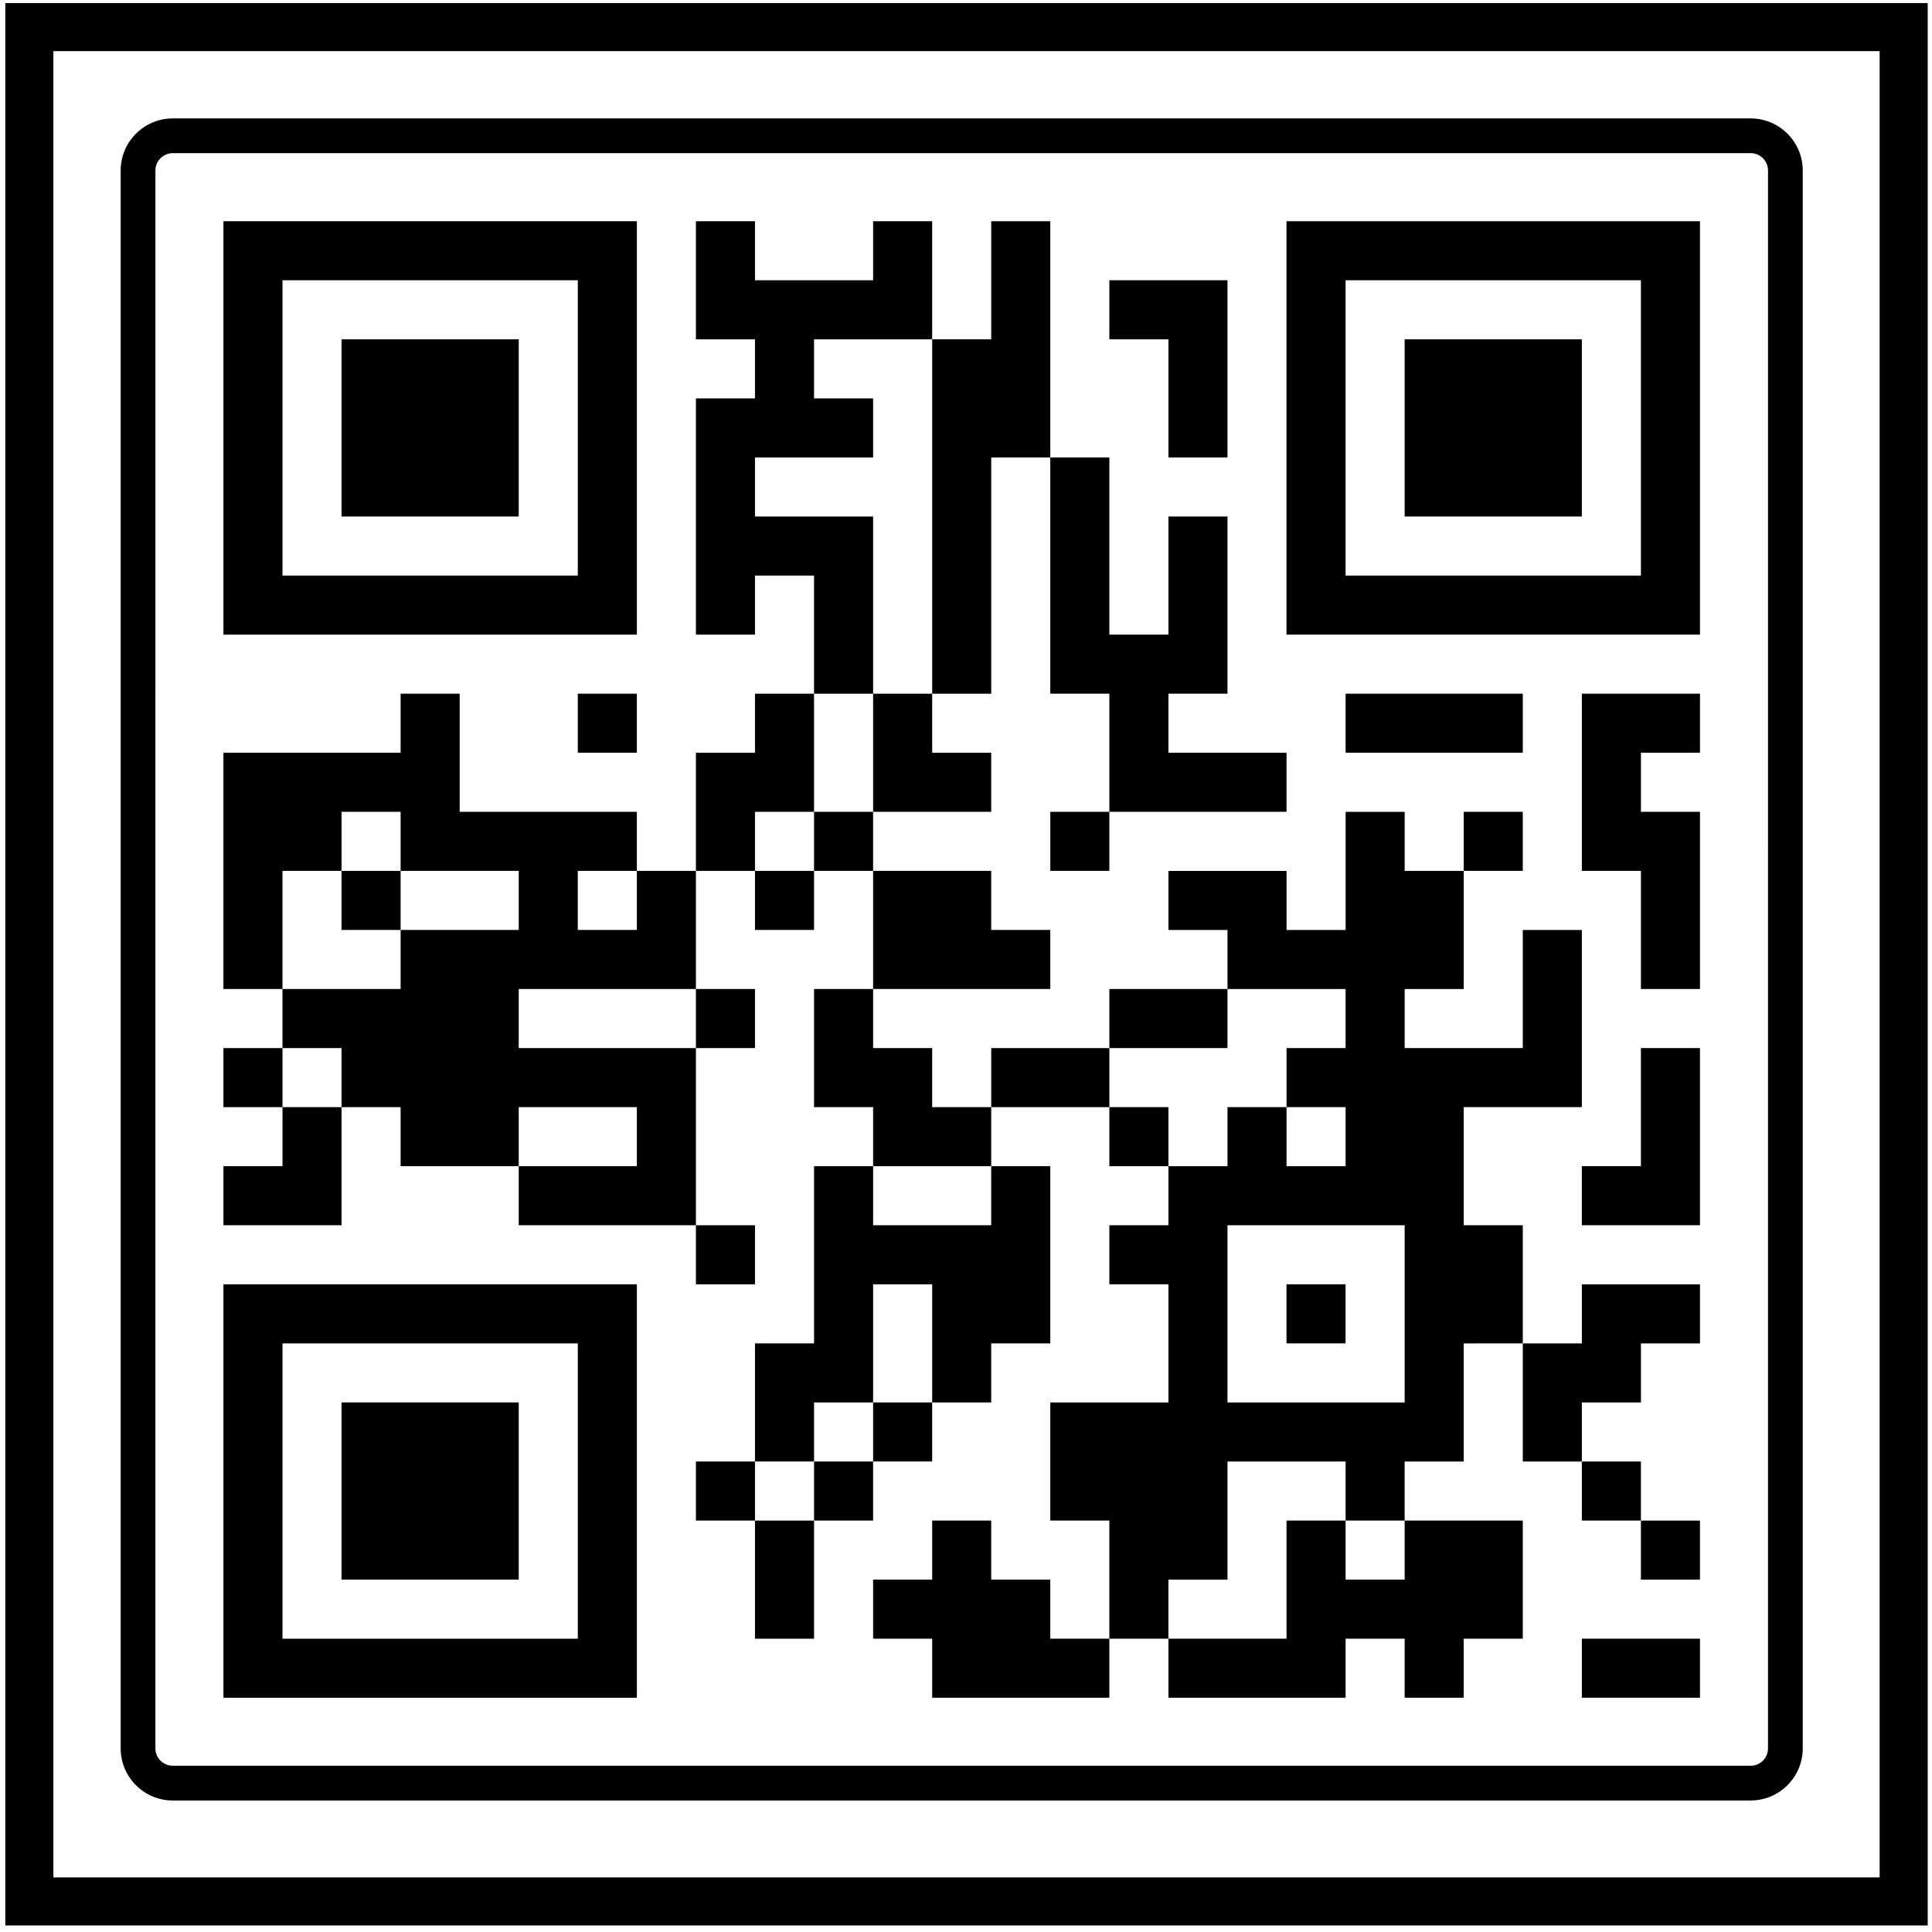 <svg width="201" height="201" viewBox="0 0 201 201" fill="none" xmlns="http://www.w3.org/2000/svg">
<rect x="3.053" y="2.819" width="195" height="195" stroke="black" stroke-width="5"/>
<path d="M182.131 12.319H17.975C14.986 12.319 12.553 14.752 12.553 17.741V181.897C12.553 184.886 14.986 187.319 17.975 187.319H182.131C185.12 187.319 187.553 184.886 187.553 181.897V17.741C187.553 14.752 185.121 12.319 182.131 12.319ZM183.938 181.897C183.938 182.894 183.129 183.705 182.131 183.705H17.975C16.979 183.705 16.167 182.895 16.167 181.897L16.168 17.741C16.168 16.745 16.98 15.933 17.976 15.933H182.132C183.129 15.933 183.94 16.745 183.94 17.741L183.938 181.897Z" fill="black"/>
<path d="M90.836 53.737H78.546V47.593H90.836V41.449H84.69V35.303H96.98V23.015H90.836V29.158H78.546V23.015H72.401V35.303H78.546V41.449H72.401V66.027H78.546V59.882H84.69V72.172H90.836V53.737Z" fill="black"/>
<path d="M103.125 72.172V47.593H109.27V23.015H103.125V35.303H96.982V72.171L103.125 72.172Z" fill="black"/>
<path d="M66.258 23.015H23.246V66.027H66.258V23.015ZM60.113 59.882H29.39V29.158H60.113V59.882Z" fill="black"/>
<path d="M121.559 47.592H127.703V29.156H115.415V35.302H121.559V47.592Z" fill="black"/>
<path d="M133.844 66.027H176.86V23.015H133.844V66.027ZM139.991 29.156H170.717L170.716 59.88H139.991L139.991 29.156Z" fill="black"/>
<path d="M35.533 35.302H53.968V53.736H35.533V35.302Z" fill="black"/>
<path d="M146.137 35.302H164.571V53.736H146.137V35.302Z" fill="black"/>
<path d="M115.415 72.169V84.458H133.847V78.314H121.559V72.169H127.704V53.735H121.559V66.025H115.415V47.591H109.269V72.169H115.415Z" fill="black"/>
<path d="M66.257 96.75H60.111V90.604H66.257V84.459H47.823V72.17H41.678V78.314H23.244V102.893H29.388V90.604H35.533V84.459H41.678V90.604H53.967V96.75H41.678V102.893H29.388V109.04H35.533V115.183H41.678V121.327H53.967V115.183H66.257V121.327H53.967V127.471H72.401V109.04H53.967V102.893H72.401V90.604H66.257V96.75Z" fill="black"/>
<path d="M60.112 72.17H66.256V78.313H60.112V72.17Z" fill="black"/>
<path d="M84.69 84.46V72.171H78.546V78.315H72.401V90.605H78.546V84.46H84.69Z" fill="black"/>
<path d="M90.836 84.46H103.124V78.315H96.981V72.171H90.836V84.46Z" fill="black"/>
<path d="M139.993 72.17H158.428V78.313H139.993V72.17Z" fill="black"/>
<path d="M164.572 90.604H170.718V102.893H176.861V84.459H170.718V78.314H176.861V72.17H164.572V90.604Z" fill="black"/>
<path d="M84.691 84.459H90.835V90.603H84.691V84.459Z" fill="black"/>
<path d="M109.271 84.459H115.415V90.603H109.271V84.459Z" fill="black"/>
<path d="M152.283 84.459H158.426V90.603H152.283V84.459Z" fill="black"/>
<path d="M35.533 90.605H41.678V96.749H35.533V90.605Z" fill="black"/>
<path d="M78.547 90.605H84.691V96.749H78.547V90.605Z" fill="black"/>
<path d="M109.269 96.748H103.124V90.603H90.836V102.891H109.269V96.748Z" fill="black"/>
<path d="M72.401 102.894H78.546V109.038H72.401V102.894Z" fill="black"/>
<path d="M96.981 109.04H90.836V102.894H84.691V115.183H90.836V121.328H103.124V115.183H96.981V109.04Z" fill="black"/>
<path d="M115.415 102.894H127.703V109.038H115.415V102.894Z" fill="black"/>
<path d="M23.246 109.041H29.39V115.184H23.246V109.041Z" fill="black"/>
<path d="M103.125 109.041H115.417V115.184H103.125V109.041Z" fill="black"/>
<path d="M170.716 121.326H164.57V127.471H176.859V109.039H170.716V121.326Z" fill="black"/>
<path d="M29.39 121.327H23.246V127.471H35.535V115.183H29.39V121.327Z" fill="black"/>
<path d="M115.415 115.183H121.559V121.327H115.415V115.183Z" fill="black"/>
<path d="M90.837 127.471V121.327H84.691V139.763H78.547V152.05H84.691V145.907H90.837V133.616H96.981V145.907H103.124V139.763H109.27V121.327H103.124V127.471H90.837Z" fill="black"/>
<path d="M72.401 127.472H78.546V133.616H72.401V127.472Z" fill="black"/>
<path d="M152.282 127.472V115.183H164.571L164.572 96.751H158.428V109.039H146.139V102.895H152.283V90.606H146.139V84.462H139.995V96.753H133.85V90.609H121.559V96.753H127.704V102.894H139.992V109.038H133.848V115.183H139.992V121.328H133.848V115.183H127.704V121.328H121.559V127.472H115.415V133.616H121.559V145.908H109.269V158.196H115.414V170.485H121.558V164.34L127.704 164.342V152.053H139.992V158.197H146.136V152.053H152.281V139.765L158.426 139.763V127.472H152.282ZM146.138 145.908H127.704V127.472H146.138V145.908Z" fill="black"/>
<path d="M133.844 133.616H139.989V139.761H133.844V133.616Z" fill="black"/>
<path d="M164.572 139.765H158.427V152.052H164.572V145.909H170.718V139.765H176.861V133.618H164.572V139.765Z" fill="black"/>
<path d="M23.246 176.629H66.258V133.616H23.246V176.629ZM29.39 139.764H60.113V170.487H29.39V139.764Z" fill="black"/>
<path d="M35.533 145.905H53.968V164.337H35.533V145.905Z" fill="black"/>
<path d="M90.836 145.906H96.981V152.049H90.836V145.906Z" fill="black"/>
<path d="M72.401 152.051H78.546V158.195H72.401V152.051Z" fill="black"/>
<path d="M84.691 152.051H90.835V158.195H84.691V152.051Z" fill="black"/>
<path d="M164.572 152.051H170.716V158.195H164.572V152.051Z" fill="black"/>
<path d="M78.547 158.198H84.691V170.487H78.547V158.198Z" fill="black"/>
<path d="M109.269 164.339H103.124V158.196H96.981V164.339H90.836V170.485H96.981V176.628H115.415V170.485H109.269V164.339Z" fill="black"/>
<path d="M139.993 164.339V158.196H133.846V170.485H121.559V176.628H139.993V170.485H146.137V176.628H152.281V170.485H158.426V158.196H146.137V164.339H139.993Z" fill="black"/>
<path d="M170.716 158.198H176.859V164.341H170.716V158.198Z" fill="black"/>
<path d="M164.572 170.484H176.861V176.627H164.572V170.484Z" fill="black"/>
</svg>
